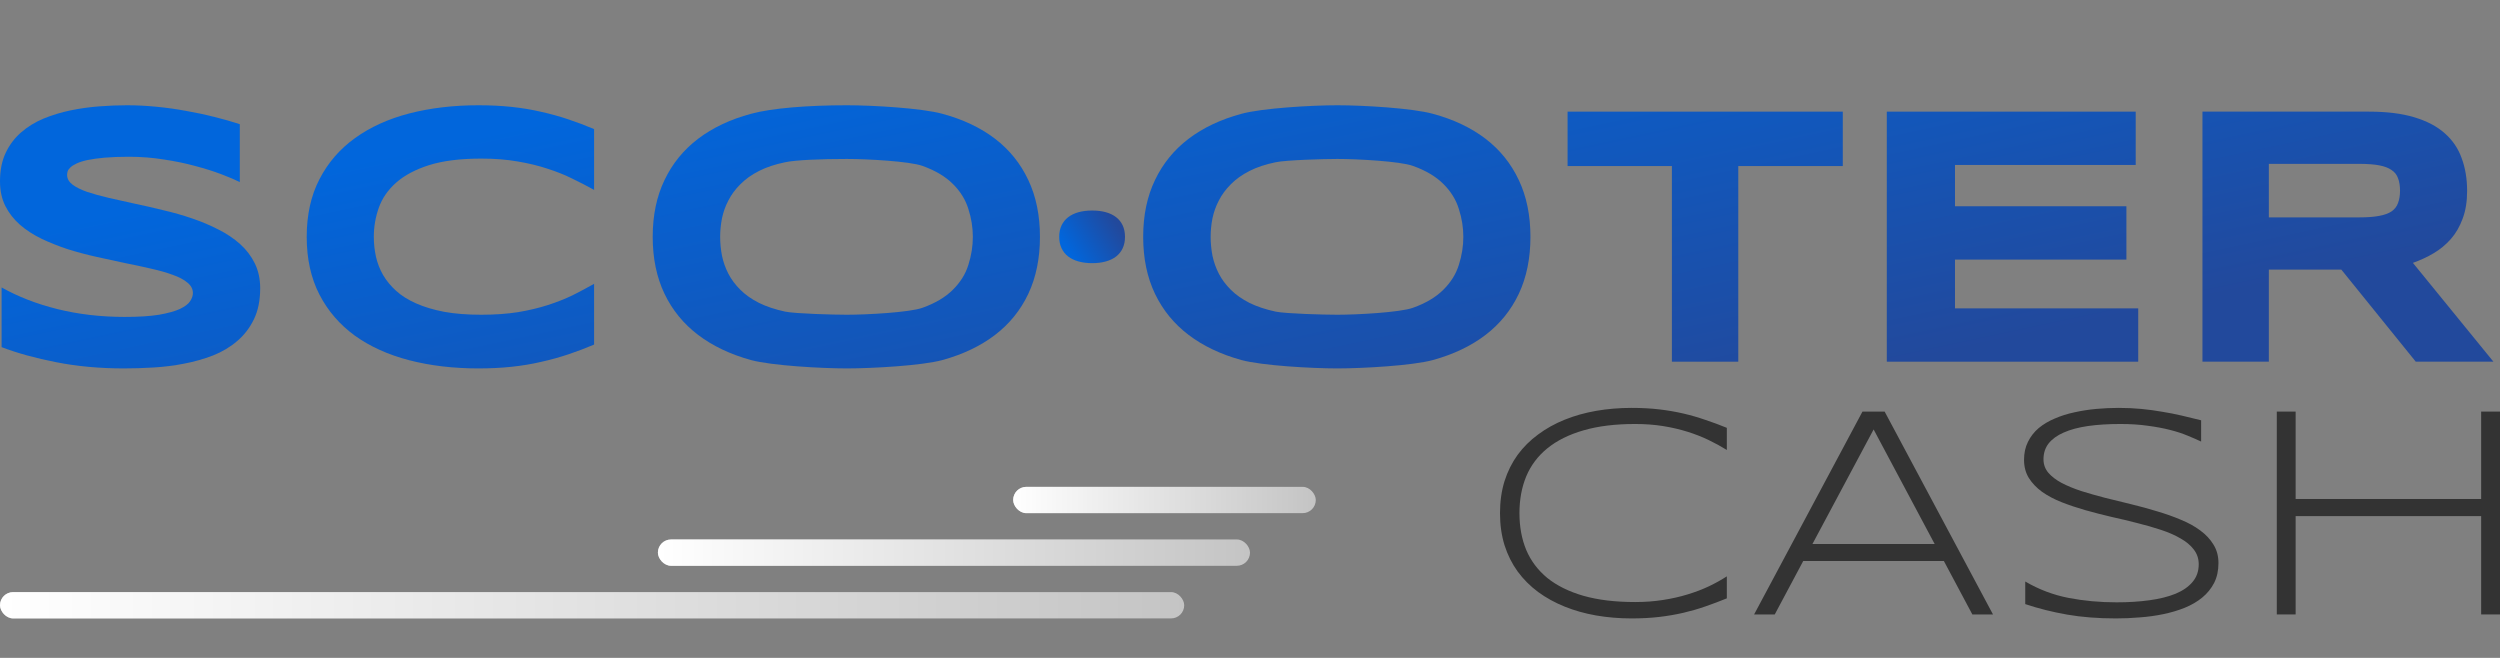 <svg width="190" height="50" viewBox="0 0 190 50" fill="none" xmlns="http://www.w3.org/2000/svg">
<rect x="0" y="0" width="190" height="50" fill="#808080" stroke="none"/>
<rect width="190" height="50" fill="transparent"/>
<path d="M131.239 45.474C130.689 45.699 130.143 45.904 129.601 46.091C129.066 46.278 128.509 46.439 127.929 46.574C127.348 46.708 126.737 46.813 126.096 46.888C125.454 46.963 124.756 47 124 47C123.068 47 122.171 46.925 121.308 46.776C120.453 46.626 119.655 46.402 118.914 46.102C118.173 45.803 117.501 45.433 116.898 44.992C116.295 44.543 115.775 44.023 115.34 43.432C114.913 42.841 114.58 42.175 114.344 41.435C114.115 40.694 114 39.883 114 39C114 38.117 114.115 37.306 114.344 36.565C114.58 35.825 114.913 35.159 115.34 34.568C115.775 33.977 116.295 33.461 116.898 33.02C117.501 32.571 118.173 32.197 118.914 31.898C119.655 31.598 120.453 31.374 121.308 31.224C122.163 31.075 123.06 31 124 31C124.756 31 125.454 31.037 126.096 31.112C126.737 31.187 127.348 31.292 127.929 31.426C128.509 31.561 129.066 31.722 129.601 31.909C130.143 32.088 130.689 32.29 131.239 32.515V34.198C130.804 33.928 130.338 33.674 129.841 33.435C129.345 33.195 128.807 32.986 128.226 32.806C127.654 32.627 127.039 32.485 126.382 32.38C125.725 32.275 125.023 32.223 124.275 32.223C122.763 32.223 121.453 32.384 120.346 32.706C119.238 33.027 118.322 33.483 117.597 34.074C116.879 34.658 116.344 35.368 115.993 36.206C115.649 37.036 115.478 37.968 115.478 39C115.478 40.032 115.649 40.964 115.993 41.794C116.344 42.624 116.879 43.335 117.597 43.926C118.322 44.509 119.238 44.962 120.346 45.283C121.453 45.597 122.763 45.755 124.275 45.755C125.023 45.755 125.729 45.702 126.394 45.597C127.066 45.493 127.692 45.351 128.272 45.171C128.86 44.992 129.399 44.786 129.887 44.554C130.384 44.315 130.834 44.064 131.239 43.802V45.474Z" fill="#333333"/>
<path d="M149.898 46.697L147.733 42.635H137.046L134.881 46.697H133.312L141.548 31.28H143.232L151.467 46.697H149.898ZM142.395 32.638L137.745 41.345H147.035L142.395 32.638Z" fill="#333333"/>
<path d="M167.286 33.558C166.988 33.416 166.644 33.267 166.255 33.109C165.866 32.945 165.419 32.799 164.915 32.672C164.418 32.545 163.857 32.44 163.231 32.358C162.605 32.268 161.91 32.223 161.146 32.223C160.222 32.223 159.398 32.275 158.672 32.38C157.954 32.485 157.343 32.649 156.839 32.874C156.343 33.091 155.961 33.367 155.694 33.704C155.434 34.041 155.305 34.441 155.305 34.905C155.305 35.294 155.427 35.634 155.671 35.926C155.923 36.217 156.259 36.475 156.679 36.7C157.107 36.924 157.603 37.13 158.168 37.317C158.741 37.496 159.344 37.669 159.978 37.833C160.619 37.99 161.276 38.151 161.948 38.316C162.628 38.48 163.285 38.66 163.918 38.854C164.56 39.041 165.163 39.254 165.728 39.494C166.301 39.726 166.797 39.999 167.217 40.313C167.645 40.627 167.981 40.986 168.225 41.39C168.477 41.794 168.603 42.261 168.603 42.792C168.603 43.368 168.492 43.873 168.271 44.307C168.05 44.733 167.748 45.104 167.366 45.418C166.992 45.725 166.549 45.983 166.037 46.192C165.533 46.394 164.991 46.555 164.411 46.675C163.838 46.794 163.243 46.877 162.624 46.922C162.013 46.974 161.41 47 160.814 47C159.447 47 158.206 46.903 157.091 46.708C155.984 46.514 154.927 46.248 153.919 45.912V44.195C154.957 44.801 156.053 45.216 157.206 45.44C158.367 45.665 159.585 45.777 160.86 45.777C161.761 45.777 162.593 45.725 163.357 45.62C164.121 45.515 164.781 45.351 165.339 45.126C165.896 44.894 166.328 44.595 166.633 44.229C166.946 43.862 167.103 43.413 167.103 42.882C167.103 42.456 166.977 42.082 166.725 41.76C166.48 41.438 166.144 41.158 165.717 40.919C165.297 40.672 164.8 40.455 164.228 40.268C163.663 40.081 163.063 39.909 162.429 39.752C161.795 39.587 161.139 39.43 160.459 39.281C159.787 39.123 159.134 38.955 158.5 38.776C157.867 38.596 157.263 38.394 156.691 38.17C156.125 37.945 155.629 37.684 155.202 37.384C154.782 37.078 154.446 36.726 154.194 36.33C153.949 35.933 153.827 35.473 153.827 34.95C153.827 34.433 153.926 33.977 154.125 33.581C154.323 33.177 154.594 32.829 154.938 32.537C155.289 32.245 155.698 32.002 156.164 31.808C156.629 31.606 157.126 31.449 157.653 31.337C158.187 31.217 158.741 31.131 159.314 31.078C159.886 31.026 160.451 31 161.009 31C161.62 31 162.196 31.026 162.739 31.078C163.288 31.131 163.815 31.202 164.319 31.292C164.831 31.374 165.327 31.471 165.808 31.584C166.297 31.696 166.79 31.815 167.286 31.942V33.558Z" fill="#333333"/>
<path d="M188.568 46.697V39.224H174.468V46.697H173.036V31.28H174.468V37.923H188.568V31.28H190V46.697H188.568Z" fill="#333333"/>
<path d="M18.224 13.837C17.87 13.662 17.403 13.463 16.823 13.242C16.242 13.021 15.585 12.813 14.851 12.62C14.116 12.417 13.319 12.251 12.457 12.122C11.596 11.983 10.712 11.914 9.805 11.914C9.08 11.914 8.459 11.937 7.942 11.983C7.434 12.03 7.004 12.089 6.65 12.163C6.306 12.237 6.029 12.325 5.821 12.426C5.621 12.518 5.467 12.615 5.358 12.716C5.249 12.818 5.177 12.919 5.141 13.021C5.113 13.122 5.1 13.214 5.1 13.297C5.1 13.574 5.236 13.818 5.508 14.03C5.78 14.233 6.152 14.418 6.623 14.584C7.094 14.74 7.643 14.893 8.269 15.04C8.894 15.178 9.556 15.326 10.254 15.483C10.961 15.63 11.687 15.796 12.43 15.981C13.183 16.156 13.908 16.363 14.606 16.603C15.313 16.843 15.98 17.124 16.605 17.447C17.231 17.76 17.779 18.129 18.251 18.553C18.722 18.977 19.094 19.466 19.366 20.019C19.638 20.573 19.774 21.204 19.774 21.914C19.774 22.827 19.615 23.611 19.298 24.266C18.98 24.92 18.554 25.474 18.02 25.925C17.494 26.377 16.882 26.741 16.184 27.018C15.485 27.285 14.751 27.493 13.98 27.64C13.219 27.788 12.444 27.885 11.655 27.931C10.875 27.977 10.132 28 9.425 28C7.575 28 5.861 27.843 4.284 27.53C2.715 27.225 1.328 26.843 0.122 26.382V21.845C1.365 22.546 2.779 23.095 4.365 23.491C5.961 23.887 7.666 24.086 9.479 24.086C10.549 24.086 11.419 24.03 12.09 23.92C12.77 23.8 13.3 23.652 13.681 23.477C14.062 23.293 14.32 23.095 14.456 22.882C14.592 22.67 14.66 22.468 14.66 22.274C14.66 21.97 14.524 21.707 14.252 21.485C13.98 21.255 13.609 21.057 13.137 20.891C12.666 20.715 12.117 20.559 11.492 20.421C10.866 20.273 10.2 20.13 9.493 19.992C8.794 19.844 8.074 19.687 7.33 19.521C6.587 19.355 5.861 19.162 5.154 18.941C4.456 18.71 3.794 18.447 3.169 18.152C2.543 17.848 1.995 17.493 1.523 17.087C1.052 16.672 0.68 16.197 0.408 15.662C0.136 15.118 0 14.492 0 13.781C0 12.942 0.145 12.219 0.435 11.61C0.725 11.001 1.115 10.485 1.605 10.061C2.103 9.627 2.675 9.277 3.318 9.01C3.971 8.742 4.656 8.535 5.372 8.387C6.088 8.24 6.813 8.138 7.548 8.083C8.282 8.028 8.98 8 9.642 8C10.367 8 11.111 8.037 11.873 8.111C12.643 8.184 13.4 8.29 14.144 8.429C14.887 8.558 15.603 8.71 16.292 8.885C16.991 9.06 17.634 9.245 18.224 9.438V13.837Z" fill="url(#paint0_linear)"/>
<path d="M45.151 26.188C44.498 26.465 43.841 26.714 43.179 26.935C42.517 27.156 41.833 27.345 41.125 27.502C40.418 27.668 39.67 27.793 38.881 27.875C38.102 27.959 37.263 28 36.365 28C34.462 28 32.707 27.793 31.102 27.378C29.507 26.963 28.129 26.34 26.968 25.51C25.817 24.671 24.919 23.629 24.275 22.384C23.632 21.131 23.31 19.669 23.31 18C23.31 16.331 23.632 14.874 24.275 13.629C24.919 12.375 25.817 11.333 26.968 10.504C28.129 9.664 29.507 9.037 31.102 8.622C32.707 8.207 34.462 8 36.365 8C37.263 8 38.102 8.041 38.881 8.124C39.67 8.207 40.418 8.332 41.125 8.498C41.833 8.655 42.517 8.844 43.179 9.065C43.841 9.286 44.498 9.535 45.151 9.812V14.431C44.634 14.146 44.09 13.864 43.519 13.588C42.948 13.302 42.318 13.048 41.629 12.827C40.939 12.597 40.182 12.412 39.357 12.274C38.532 12.126 37.603 12.053 36.569 12.053C34.983 12.053 33.664 12.219 32.612 12.55C31.569 12.882 30.735 13.325 30.11 13.878C29.484 14.431 29.044 15.068 28.79 15.787C28.537 16.497 28.41 17.235 28.41 18C28.41 18.507 28.464 19.01 28.573 19.508C28.682 19.996 28.863 20.462 29.117 20.905C29.371 21.338 29.702 21.739 30.11 22.108C30.518 22.477 31.025 22.795 31.633 23.062C32.24 23.33 32.947 23.542 33.754 23.698C34.57 23.846 35.509 23.92 36.569 23.92C37.603 23.92 38.532 23.855 39.357 23.726C40.182 23.588 40.939 23.408 41.629 23.187C42.318 22.965 42.948 22.716 43.519 22.44C44.09 22.154 44.634 21.863 45.151 21.569V26.188Z" fill="url(#paint1_linear)"/>
<path d="M79.036 18C79.036 19.632 78.742 21.075 78.152 22.329C77.563 23.574 76.72 24.616 75.623 25.455C74.526 26.294 73.193 26.93 71.625 27.364C70.065 27.788 66.311 28 64.362 28C62.412 28 58.649 27.788 57.071 27.364C55.503 26.93 54.166 26.294 53.059 25.455C51.953 24.616 51.101 23.574 50.503 22.329C49.904 21.075 49.605 19.632 49.605 18C49.605 16.368 49.904 14.93 50.503 13.685C51.101 12.431 51.953 11.384 53.059 10.545C54.166 9.706 55.503 9.074 57.071 8.65C58.649 8.217 61.412 8 64.362 8C66.311 8 70.065 8.217 71.625 8.65C73.193 9.074 74.526 9.706 75.623 10.545C76.72 11.384 77.563 12.431 78.152 13.685C78.742 14.93 79.036 16.368 79.036 18ZM73.936 18C73.936 17.29 73.823 16.585 73.597 15.884C73.379 15.174 72.984 14.538 72.413 13.975C71.851 13.413 71.081 12.956 70.101 12.606C69.122 12.255 65.876 12.08 64.362 12.08C62.346 12.08 60.453 12.163 59.682 12.329C58.912 12.486 58.245 12.707 57.683 12.993C57.121 13.279 56.65 13.616 56.269 14.003C55.888 14.381 55.584 14.791 55.358 15.234C55.131 15.667 54.968 16.124 54.868 16.603C54.778 17.073 54.732 17.539 54.732 18C54.732 18.47 54.778 18.945 54.868 19.425C54.968 19.904 55.131 20.365 55.358 20.808C55.584 21.241 55.888 21.647 56.269 22.025C56.65 22.403 57.121 22.735 57.683 23.021C58.245 23.297 58.912 23.519 59.682 23.685C60.453 23.841 63.346 23.92 64.362 23.92C65.876 23.92 69.122 23.745 70.101 23.394C71.081 23.044 71.851 22.587 72.413 22.025C72.984 21.462 73.379 20.831 73.597 20.13C73.823 19.42 73.936 18.71 73.936 18Z" fill="url(#paint2_linear)"/>
<path d="M116.313 18C116.313 19.632 116.019 21.075 115.429 22.329C114.84 23.574 113.997 24.616 112.9 25.455C111.803 26.294 110.47 26.93 108.901 27.364C107.342 27.788 103.588 28 101.638 28C99.689 28 95.926 27.788 94.348 27.364C92.78 26.93 91.442 26.294 90.336 25.455C89.23 24.616 88.378 23.574 87.779 22.329C87.181 21.075 86.882 19.632 86.882 18C86.882 16.368 87.181 14.93 87.779 13.685C88.378 12.431 89.23 11.384 90.336 10.545C91.442 9.706 92.78 9.074 94.348 8.65C95.926 8.217 99.689 8 101.638 8C103.588 8 107.342 8.217 108.901 8.65C110.47 9.074 111.803 9.706 112.9 10.545C113.997 11.384 114.84 12.431 115.429 13.685C116.019 14.93 116.313 16.368 116.313 18ZM111.213 18C111.213 17.29 111.1 16.585 110.873 15.884C110.656 15.174 110.261 14.538 109.69 13.975C109.128 13.413 108.357 12.956 107.378 12.606C106.399 12.255 103.152 12.08 101.638 12.08C100.623 12.08 97.73 12.163 96.959 12.329C96.189 12.486 95.522 12.707 94.96 12.993C94.398 13.279 93.927 13.616 93.546 14.003C93.165 14.381 92.861 14.791 92.635 15.234C92.408 15.667 92.245 16.124 92.145 16.603C92.054 17.073 92.009 17.539 92.009 18C92.009 18.47 92.054 18.945 92.145 19.425C92.245 19.904 92.408 20.365 92.635 20.808C92.861 21.241 93.165 21.647 93.546 22.025C93.927 22.403 94.398 22.735 94.96 23.021C95.522 23.297 96.189 23.519 96.959 23.685C97.73 23.841 100.623 23.92 101.638 23.92C103.152 23.92 106.399 23.745 107.378 23.394C108.357 23.044 109.128 22.587 109.69 22.025C110.261 21.462 110.656 20.831 110.873 20.13C111.1 19.42 111.213 18.71 111.213 18Z" fill="url(#paint3_linear)"/>
<path d="M132.11 12.62V27.488H127.064V12.62H119.136V8.484H140.052V12.62H132.11Z" fill="url(#paint4_linear)"/>
<path d="M143.397 27.488V8.484H162.314V12.537H148.579V15.676H161.607V19.729H148.579V23.436H162.505V27.488H143.397Z" fill="url(#paint5_linear)"/>
<path d="M172.432 27.488H167.387V8.484H180.035C181.395 8.484 182.546 8.627 183.489 8.913C184.441 9.199 185.212 9.604 185.801 10.13C186.399 10.656 186.83 11.292 187.093 12.039C187.365 12.776 187.501 13.602 187.501 14.514C187.501 15.317 187.388 16.017 187.161 16.617C186.943 17.216 186.644 17.733 186.263 18.166C185.892 18.59 185.456 18.95 184.958 19.245C184.459 19.54 183.933 19.784 183.38 19.978L189.5 27.488H183.598L177.94 20.49H172.432V27.488ZM182.401 14.487C182.401 14.118 182.351 13.805 182.251 13.546C182.161 13.288 181.998 13.081 181.762 12.924C181.526 12.758 181.209 12.638 180.81 12.564C180.42 12.491 179.93 12.454 179.341 12.454H172.432V16.52H179.341C179.93 16.52 180.42 16.483 180.81 16.409C181.209 16.336 181.526 16.22 181.762 16.064C181.998 15.898 182.161 15.686 182.251 15.427C182.351 15.169 182.401 14.856 182.401 14.487Z" fill="url(#paint6_linear)"/>
<path d="M85.5 18C85.5 17.674 85.442 17.385 85.326 17.134C85.21 16.885 85.045 16.677 84.829 16.509C84.613 16.341 84.351 16.214 84.043 16.127C83.736 16.042 83.391 16 83.008 16C82.625 16 82.278 16.042 81.968 16.127C81.659 16.214 81.397 16.341 81.179 16.509C80.962 16.677 80.794 16.885 80.677 17.134C80.559 17.385 80.5 17.674 80.5 18C80.5 18.326 80.559 18.614 80.677 18.863C80.794 19.114 80.962 19.323 81.179 19.491C81.397 19.659 81.659 19.785 81.968 19.87C82.278 19.957 82.625 20 83.008 20C83.391 20 83.736 19.957 84.043 19.87C84.351 19.785 84.613 19.659 84.829 19.491C85.045 19.323 85.21 19.114 85.326 18.863C85.442 18.614 85.5 18.326 85.5 18Z" fill="url(#paint7_linear)"/>
<rect y="45" width="90" height="2" rx="1" fill="#C4C4C4"/>
<rect y="45" width="90" height="2" rx="1" fill="url(#paint8_linear)"/>
<rect x="50" y="41" width="45" height="2" rx="1" fill="#C4C4C4"/>
<rect x="50" y="41" width="45" height="2" rx="1" fill="url(#paint9_linear)"/>
<rect x="77" y="37" width="23" height="2" rx="1" fill="#C4C4C4"/>
<rect x="77" y="37" width="23" height="2" rx="1" fill="url(#paint10_linear)"/>
<defs>
<linearGradient id="paint0_linear" x1="-5.49334e-06" y1="18" x2="8.302" y2="56.785" gradientUnits="userSpaceOnUse">
<stop offset="0.001" stop-color="#0166DC"/>
<stop offset="1" stop-color="#22499C"/>
</linearGradient>
<linearGradient id="paint1_linear" x1="-5.49334e-06" y1="18" x2="8.302" y2="56.785" gradientUnits="userSpaceOnUse">
<stop offset="0.001" stop-color="#0166DC"/>
<stop offset="1" stop-color="#22499C"/>
</linearGradient>
<linearGradient id="paint2_linear" x1="-5.49334e-06" y1="18" x2="8.302" y2="56.785" gradientUnits="userSpaceOnUse">
<stop offset="0.001" stop-color="#0166DC"/>
<stop offset="1" stop-color="#22499C"/>
</linearGradient>
<linearGradient id="paint3_linear" x1="-5.49334e-06" y1="18" x2="8.302" y2="56.785" gradientUnits="userSpaceOnUse">
<stop offset="0.001" stop-color="#0166DC"/>
<stop offset="1" stop-color="#22499C"/>
</linearGradient>
<linearGradient id="paint4_linear" x1="-5.49334e-06" y1="18" x2="8.302" y2="56.785" gradientUnits="userSpaceOnUse">
<stop offset="0.001" stop-color="#0166DC"/>
<stop offset="1" stop-color="#22499C"/>
</linearGradient>
<linearGradient id="paint5_linear" x1="-5.49334e-06" y1="18" x2="8.302" y2="56.785" gradientUnits="userSpaceOnUse">
<stop offset="0.001" stop-color="#0166DC"/>
<stop offset="1" stop-color="#22499C"/>
</linearGradient>
<linearGradient id="paint6_linear" x1="-5.49334e-06" y1="18" x2="8.302" y2="56.785" gradientUnits="userSpaceOnUse">
<stop offset="0.001" stop-color="#0166DC"/>
<stop offset="1" stop-color="#22499C"/>
</linearGradient>
<linearGradient id="paint7_linear" x1="80.5" y1="18" x2="84.124" y2="15.767" gradientUnits="userSpaceOnUse">
<stop offset="0.001" stop-color="#0166DC"/>
<stop offset="1" stop-color="#22499C"/>
</linearGradient>
<linearGradient id="paint8_linear" x1="0" y1="47" x2="90.5" y2="47" gradientUnits="userSpaceOnUse">
<stop stop-color="white"/>
<stop offset="1" stop-color="white" stop-opacity="0"/>
</linearGradient>
<linearGradient id="paint9_linear" x1="50" y1="43" x2="95" y2="43" gradientUnits="userSpaceOnUse">
<stop stop-color="white"/>
<stop offset="1" stop-color="white" stop-opacity="0"/>
</linearGradient>
<linearGradient id="paint10_linear" x1="77" y1="37" x2="100" y2="37" gradientUnits="userSpaceOnUse">
<stop stop-color="white"/>
<stop offset="1" stop-color="white" stop-opacity="0"/>
</linearGradient>
</defs>
</svg>
